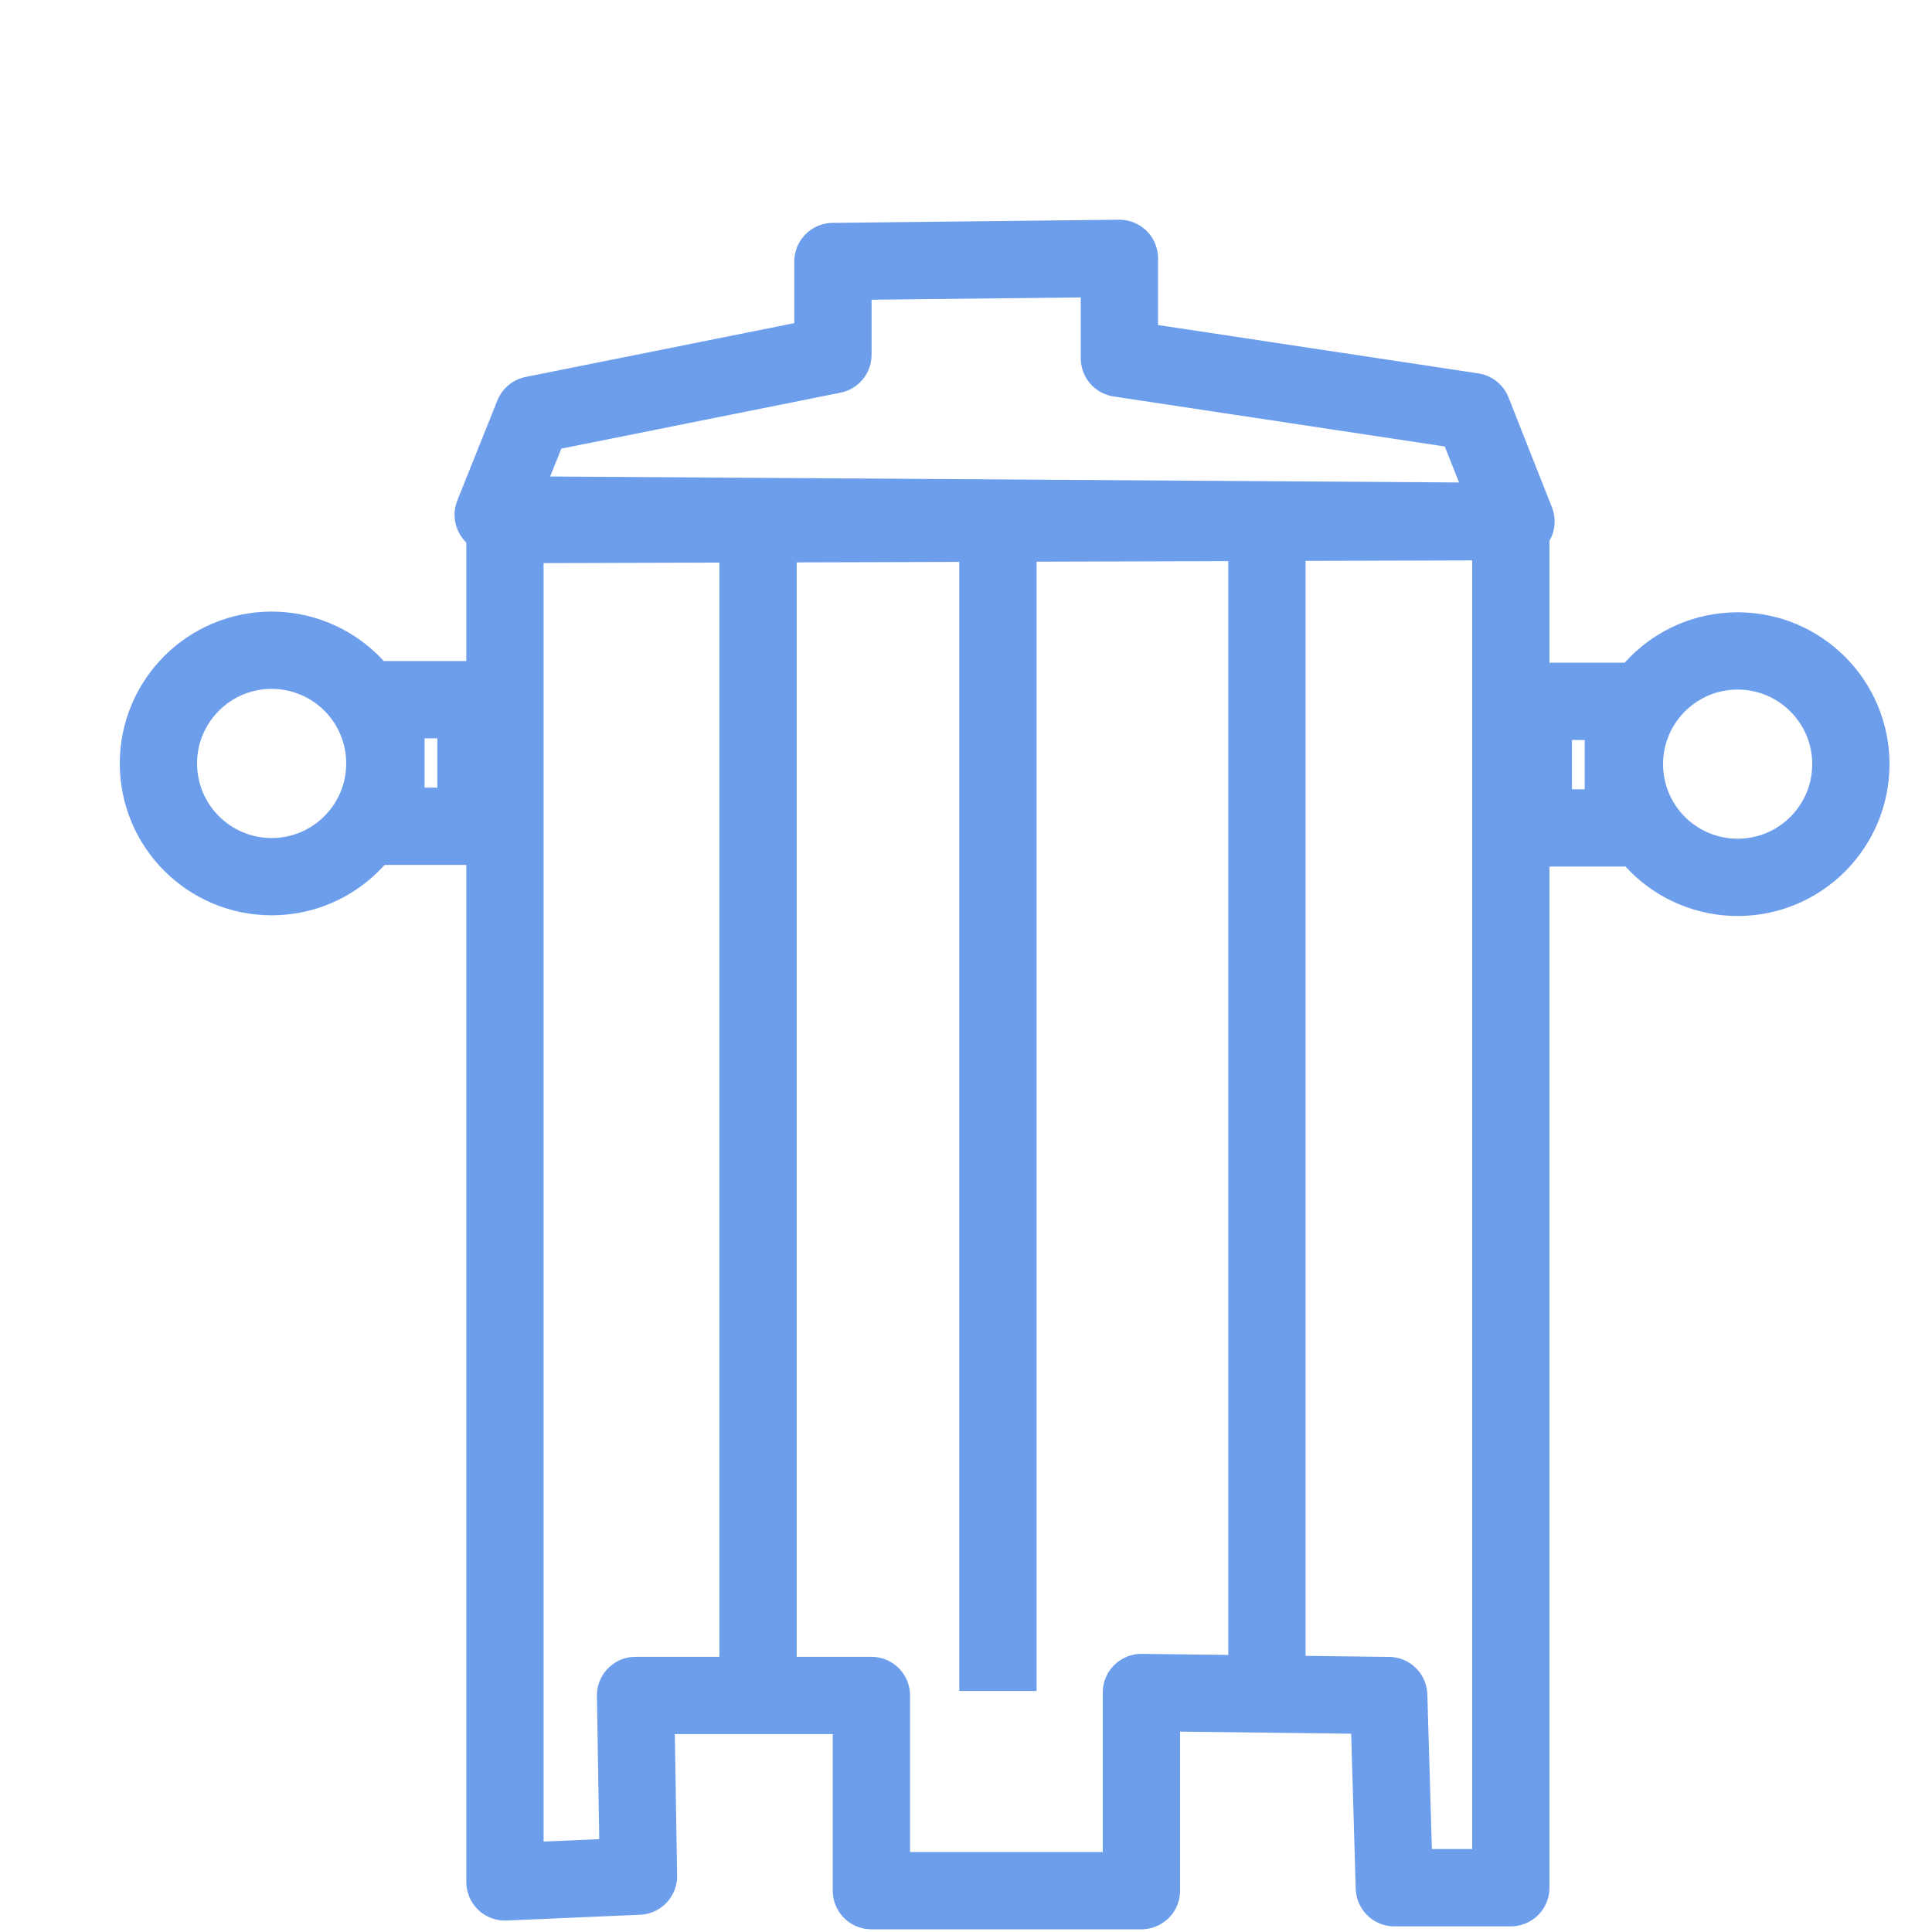 <svg version="1.1" viewBox="0.0 0.0 25.0 25.0" fill="none" stroke="none" stroke-linecap="square" stroke-miterlimit="10" xmlns:xlink="http://www.w3.org/1999/xlink" xmlns="http://www.w3.org/2000/svg"><clipPath id="p.0"><path d="m0 0l25.0 0l0 25.0l-25.0 0l0 -25.0z" clip-rule="nonzero"/></clipPath><g clip-path="url(#p.0)"><path fill="#000000" fill-opacity="0.0" d="m0 0l25.0 0l0 25.0l-25.0 0z" fill-rule="evenodd"/><path fill="#000000" fill-opacity="0.0" d="m6.534 6.788l0 17.564l1.728 -0.075l-0.038 -2.338l3.052 0l0 2.526l3.494 0l0 -2.564l3.2 0.039l0.073 2.487l1.507 0l0 -17.677z" fill-rule="evenodd"/><path stroke="#6d9eeb" stroke-width="1.0" stroke-linejoin="round" stroke-linecap="butt" d="m6.534 6.788l0 17.564l1.728 -0.075l-0.038 -2.338l3.052 0l0 2.526l3.494 0l0 -2.564l3.2 0.039l0.073 2.487l1.507 0l0 -17.677z" fill-rule="evenodd"/><path fill="#000000" fill-opacity="0.0" d="m4.994 9.054l1.165 0l0 1.638l-1.165 0z" fill-rule="evenodd"/><path stroke="#6d9eeb" stroke-width="1.0" stroke-linejoin="round" stroke-linecap="butt" d="m4.994 9.054l1.165 0l0 1.638l-1.165 0z" fill-rule="evenodd"/><path fill="#000000" fill-opacity="0.0" d="m2.05 9.879l0 0c0 -0.809 0.656 -1.465 1.465 -1.465l0 0c0.388 0 0.761 0.154 1.036 0.429c0.275 0.275 0.429 0.647 0.429 1.036l0 0c0 0.809 -0.656 1.465 -1.465 1.465l0 0c-0.809 0 -1.465 -0.656 -1.465 -1.465z" fill-rule="evenodd"/><path stroke="#6d9eeb" stroke-width="1.0" stroke-linejoin="round" stroke-linecap="butt" d="m2.05 9.879l0 0c0 -0.809 0.656 -1.465 1.465 -1.465l0 0c0.388 0 0.761 0.154 1.036 0.429c0.275 0.275 0.429 0.647 0.429 1.036l0 0c0 0.809 -0.656 1.465 -1.465 1.465l0 0c-0.809 0 -1.465 -0.656 -1.465 -1.465z" fill-rule="evenodd"/><path fill="#000000" fill-opacity="0.0" d="m21.006 10.713l-1.165 0l0 -1.638l1.165 0z" fill-rule="evenodd"/><path stroke="#6d9eeb" stroke-width="1.0" stroke-linejoin="round" stroke-linecap="butt" d="m21.006 10.713l-1.165 0l0 -1.638l1.165 0z" fill-rule="evenodd"/><path fill="#000000" fill-opacity="0.0" d="m23.95 9.888l0 0c0 0.809 -0.656 1.465 -1.465 1.465l0 0c-0.388 0 -0.761 -0.154 -1.036 -0.429c-0.275 -0.275 -0.429 -0.647 -0.429 -1.036l0 0c0 -0.809 0.656 -1.465 1.465 -1.465l0 0c0.809 0 1.465 0.656 1.465 1.465z" fill-rule="evenodd"/><path stroke="#6d9eeb" stroke-width="1.0" stroke-linejoin="round" stroke-linecap="butt" d="m23.95 9.888l0 0c0 0.809 -0.656 1.465 -1.465 1.465l0 0c-0.388 0 -0.761 -0.154 -1.036 -0.429c-0.275 -0.275 -0.429 -0.647 -0.429 -1.036l0 0c0 -0.809 0.656 -1.465 1.465 -1.465l0 0c0.809 0 1.465 0.656 1.465 1.465z" fill-rule="evenodd"/><path fill="#000000" fill-opacity="0.0" d="m12.913 7.05l0 14.331" fill-rule="evenodd"/><path stroke="#6d9eeb" stroke-width="1.0" stroke-linejoin="round" stroke-linecap="butt" d="m12.913 7.05l0 14.331" fill-rule="evenodd"/><path fill="#000000" fill-opacity="0.0" d="m16.394 7.05l0 14.331" fill-rule="evenodd"/><path stroke="#6d9eeb" stroke-width="1.0" stroke-linejoin="round" stroke-linecap="butt" d="m16.394 7.05l0 14.331" fill-rule="evenodd"/><path fill="#000000" fill-opacity="0.0" d="m9.809 7.093l0 14.331" fill-rule="evenodd"/><path stroke="#6d9eeb" stroke-width="1.0" stroke-linejoin="round" stroke-linecap="butt" d="m9.809 7.093l0 14.331" fill-rule="evenodd"/><path fill="#000000" fill-opacity="0.0" d="m6.382 6.661l0.518 -1.293l3.878 -0.777l0 -1.207l3.707 -0.041l0 1.293l4.57 0.69l0.562 1.422z" fill-rule="evenodd"/><path stroke="#6d9eeb" stroke-width="1.0" stroke-linejoin="round" stroke-linecap="butt" d="m6.382 6.661l0.518 -1.293l3.878 -0.777l0 -1.207l3.707 -0.041l0 1.293l4.57 0.69l0.562 1.422z" fill-rule="evenodd"/></g></svg>